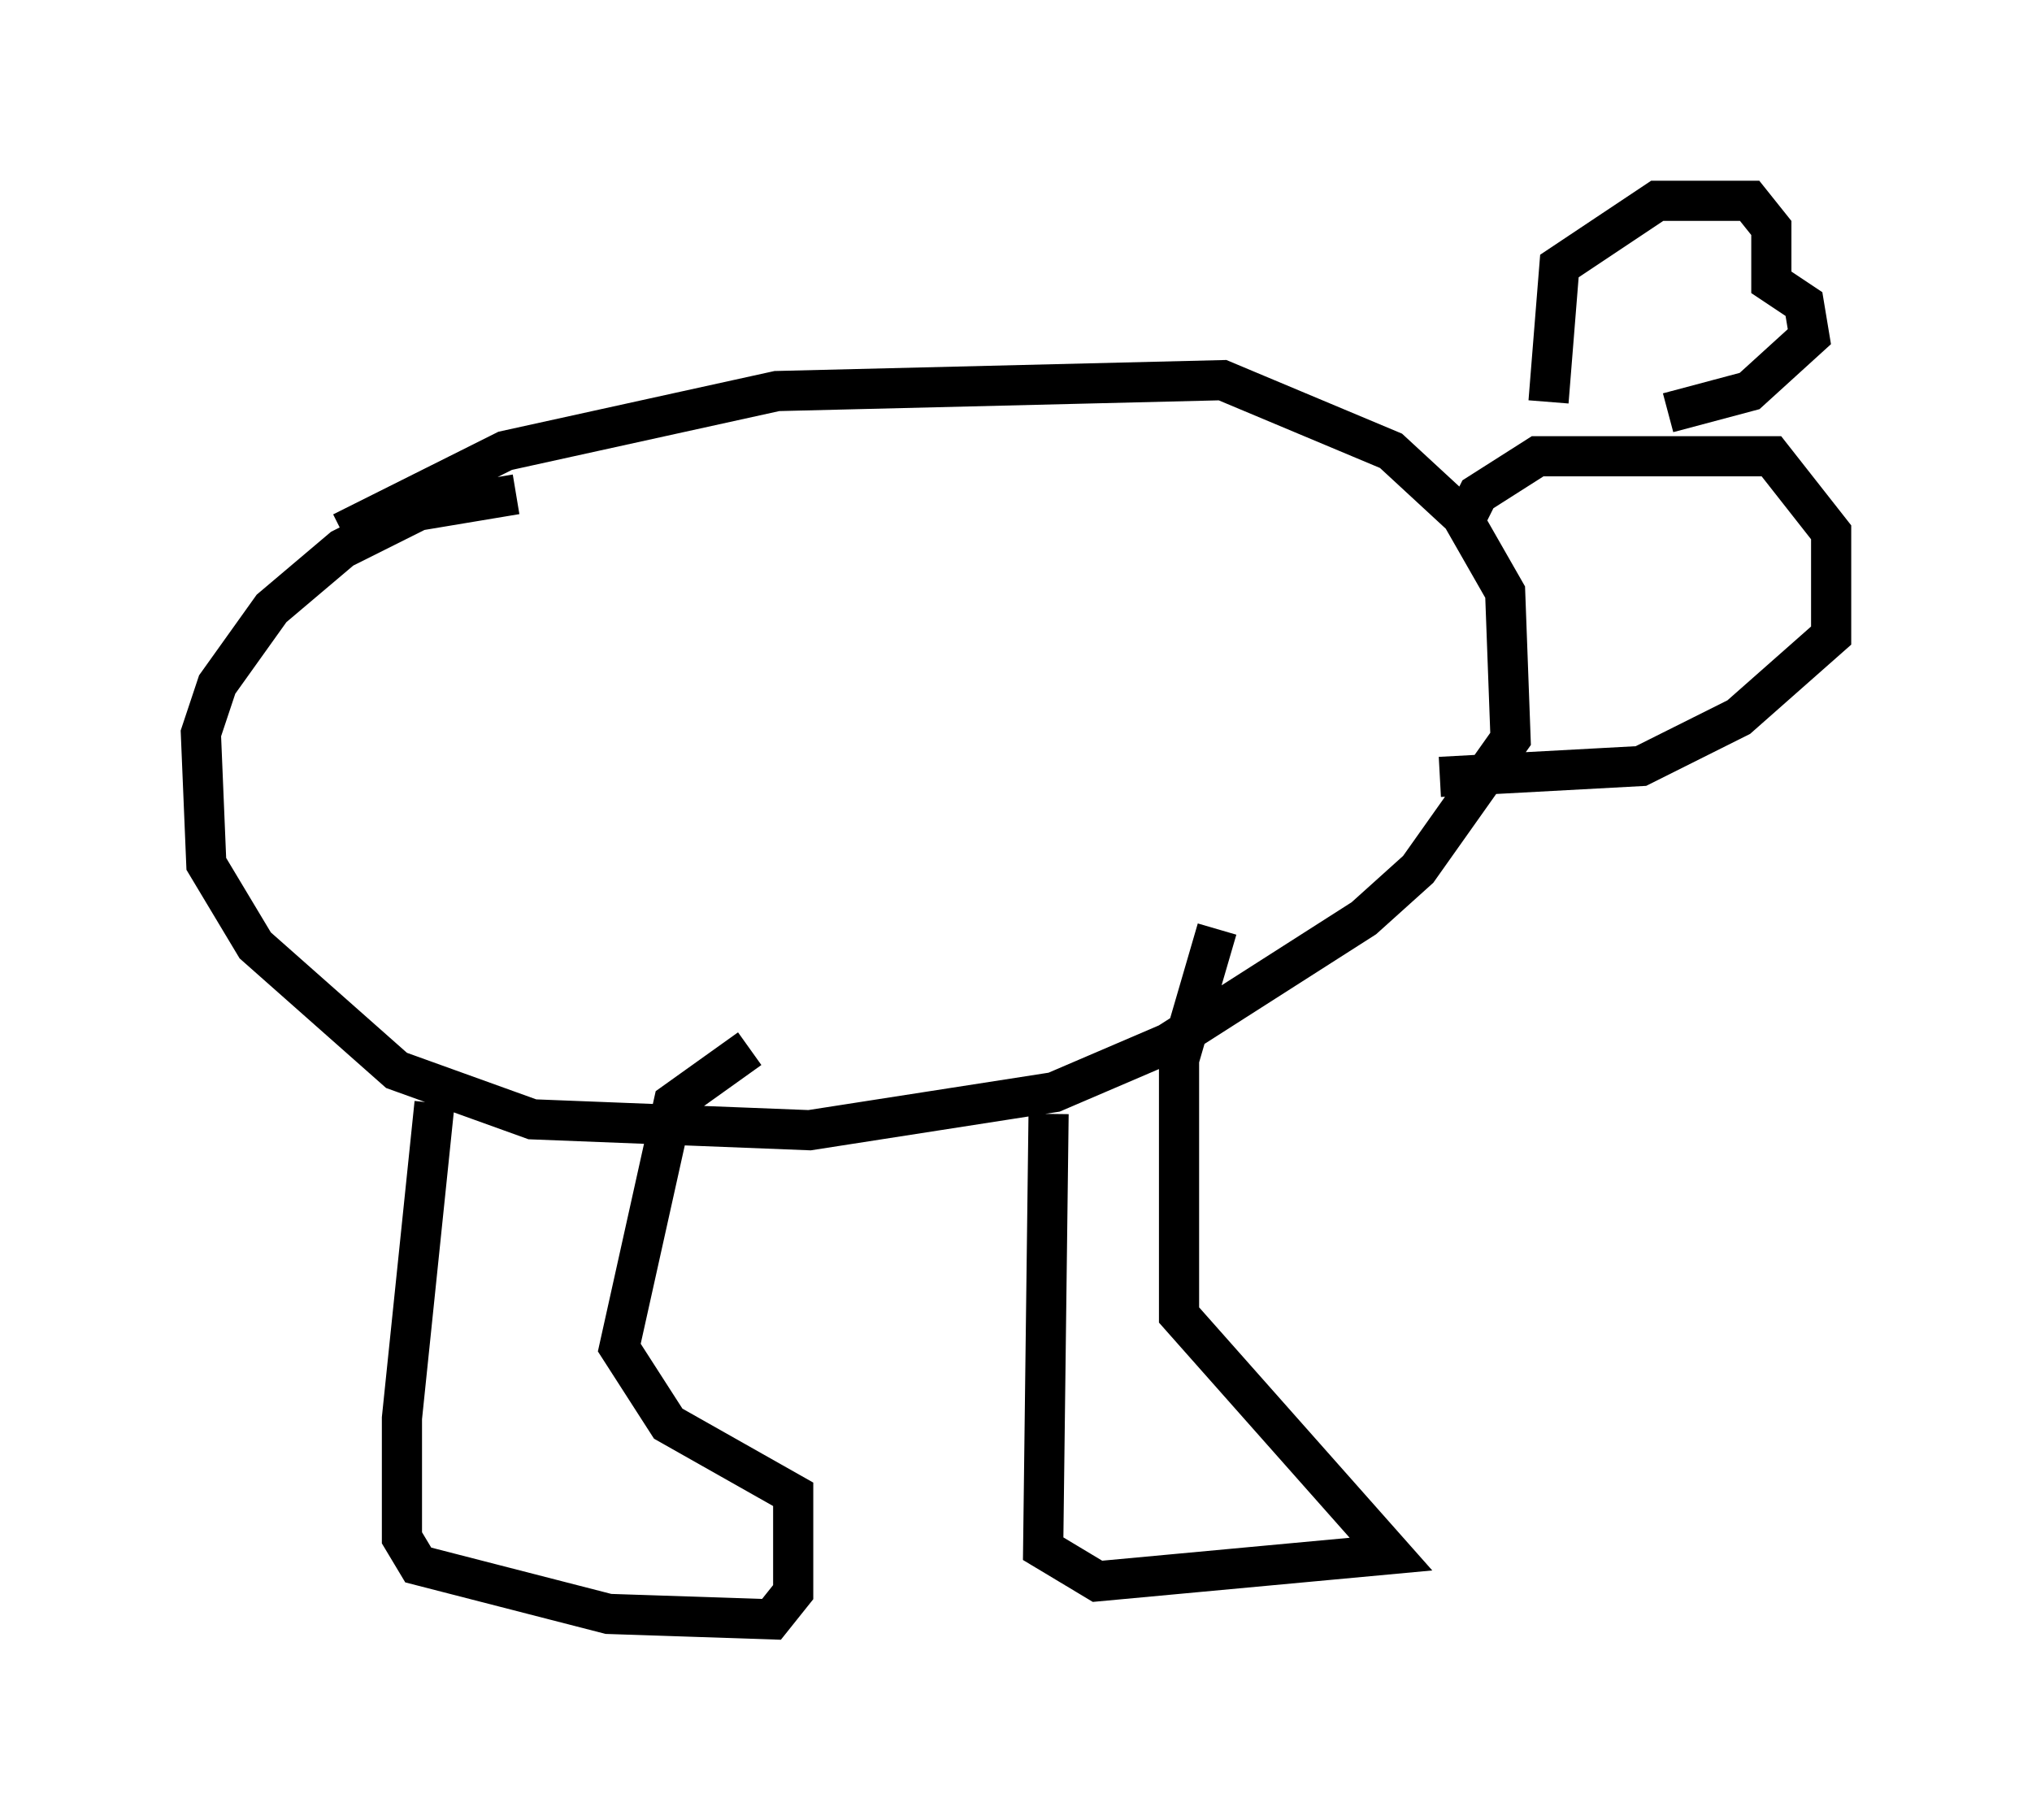<?xml version="1.0" encoding="utf-8" ?>
<svg baseProfile="full" height="45.318" version="1.1" width="50.595" xmlns="http://www.w3.org/2000/svg" xmlns:ev="http://www.w3.org/2001/xml-events" xmlns:xlink="http://www.w3.org/1999/xlink"><defs /><rect fill="white" height="45.318" width="50.595" x="0" y="0" /><path d="M7.842, 14.337 m0.677, -1.083 l4.059, -2.03 6.766, -1.488 l11.096, -0.271 4.195, 1.759 l1.759, 1.624 1.083, 1.894 l0.135, 3.654 -2.3, 3.248 l-1.353, 1.218 -4.871, 3.112 l-2.842, 1.218 -6.089, 0.947 l-6.901, -0.271 -3.383, -1.218 l-3.518, -3.112 -1.218, -2.03 l-0.135, -3.248 0.406, -1.218 l1.353, -1.894 1.759, -1.488 l1.894, -0.947 2.436, -0.406 m-2.03, 15.155 l-0.812, 7.848 0.0, 2.977 l0.406, 0.677 4.736, 1.218 l4.059, 0.135 0.541, -0.677 l0.0, -2.436 -3.112, -1.759 l-1.218, -1.894 1.353, -6.089 l1.894, -1.353 m7.442, 1.624 l-0.135, 10.825 1.353, 0.812 l7.307, -0.677 -5.277, -5.954 l0.0, -6.36 0.947, -3.248 m6.089, -10.013 l0.406, -0.812 1.488, -0.947 l5.819, 0.0 1.488, 1.894 l0.0, 2.571 -2.3, 2.03 l-2.436, 1.218 -5.007, 0.271 m2.706, -9.337 l0.271, -3.383 2.436, -1.624 l2.3, 0.0 0.541, 0.677 l0.0, 1.353 0.812, 0.541 l0.135, 0.812 -1.488, 1.353 l-2.03, 0.541 " fill="none" stroke="black" stroke-width="1" /></svg>